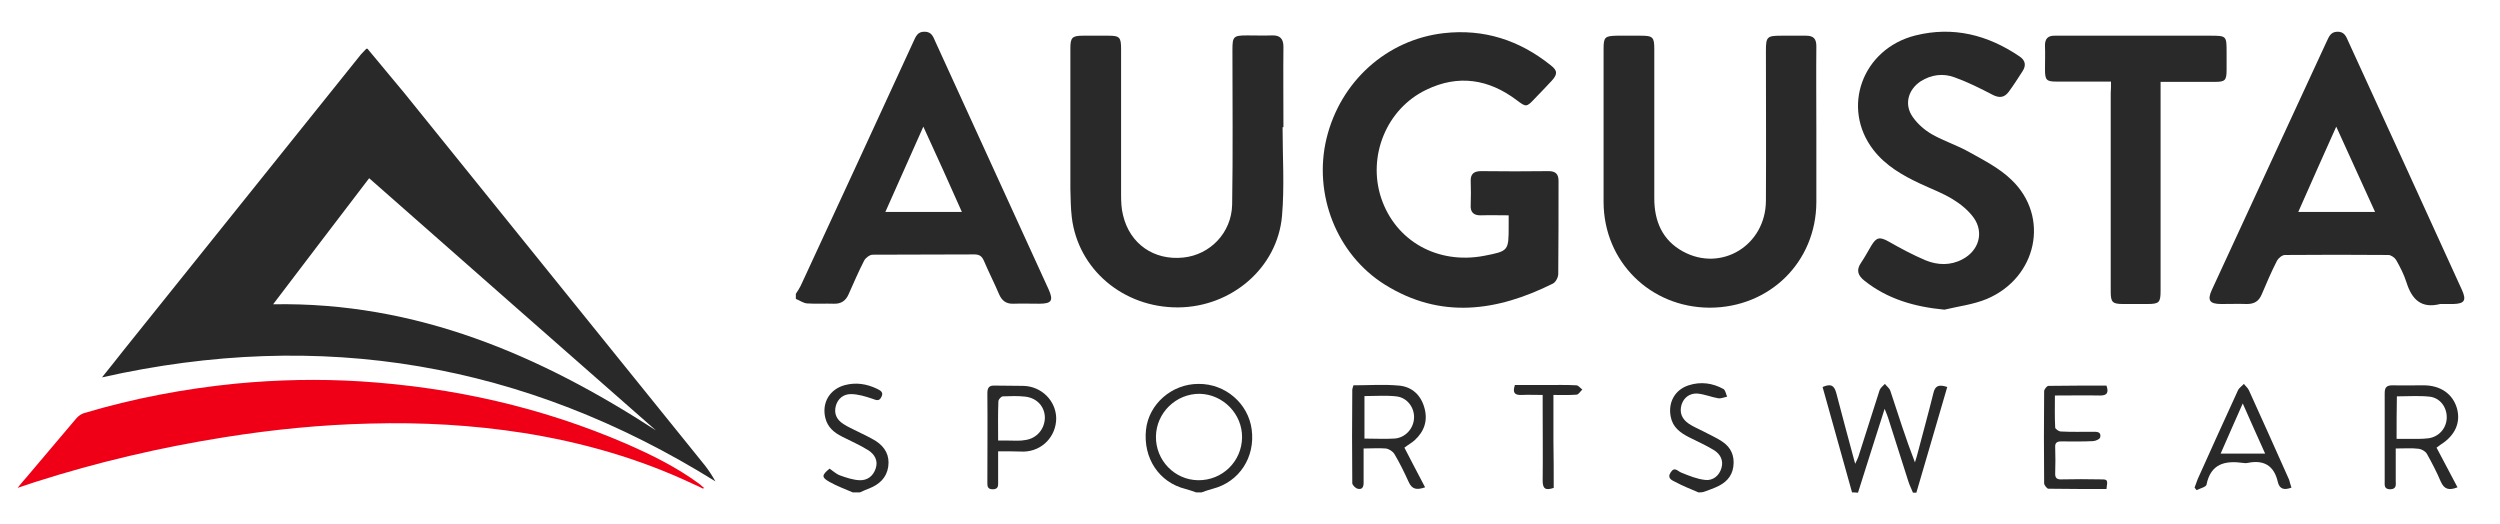<svg xmlns="http://www.w3.org/2000/svg" xmlns:xlink="http://www.w3.org/1999/xlink" id="Layer_1" x="0px" y="0px" viewBox="0 0 882.4 185" style="enable-background:new 0 0 882.4 185;" xml:space="preserve"><style type="text/css">	.st0{fill:#282928;}	.st1{fill:#EF0017;}</style><path class="st0" d="M129.7,17.2c4.3,5.2,8.6,10.3,12.9,15.5c35.4,43.9,70.9,87.8,106.3,131.7c1.3,1.7,2.5,3.5,3.6,5.5  C185.2,128,113.2,115.8,36,133.2c2.6-3.2,5.2-6.5,7.8-9.8c27.9-34.7,55.7-69.5,83.6-104.2c0.6-0.7,1.3-1.3,1.9-2  C129.5,17.2,129.6,17.2,129.7,17.2z M96.4,107.4c50.5-0.9,94.1,17.9,135.1,44.5c-33.7-29.6-67.4-59.2-101.2-89  C118.9,77.8,107.8,92.4,96.4,107.4z"></path><path class="st1" d="M248.2,172.5c-1.2-0.6-2.4-1.2-3.6-1.7c-19.1-9-39.1-14.7-59.9-18c-17.9-2.8-36-3.8-54.1-3.3  c-17.2,0.4-34.2,2.1-51.2,4.8c-22.7,3.6-45,8.8-66.9,15.8c-1.9,0.6-3.8,1.3-6.3,2.1c1.3-1.6,2.2-2.7,3.2-3.8  c5.9-6.9,11.7-13.9,17.6-20.8c0.7-0.8,1.7-1.5,2.7-1.8c17.5-5.2,35.4-8.6,53.6-10.4c14.6-1.4,29.3-1.7,43.9-0.8  c32.6,2.1,64,9.1,94,22.1c8.9,3.9,17.6,8.2,25.5,14c0.6,0.4,1.1,1,1.7,1.4C248.4,172.2,248.3,172.3,248.2,172.5z"></path><g>	<path class="st0" d="M280.9,103.7c0.6-0.9,1.2-1.8,1.7-2.8c13.3-28.7,26.6-57.5,39.8-86.2c0.8-1.7,1.4-3.6,4-3.5   c2.4,0,3,1.8,3.7,3.4c13.3,29.2,26.7,58.3,40,87.5c1.8,4,1.1,5.1-3.3,5.1c-3,0-6.1-0.1-9.1,0c-2.5,0.1-4-1-5-3.2   c-1.7-4-3.7-7.9-5.4-11.9c-0.7-1.6-1.5-2.3-3.4-2.3c-12,0.1-24,0-35.9,0.1c-1,0-2.5,1.1-3,2.1c-2,3.9-3.7,7.9-5.5,11.9   c-1,2.3-2.7,3.4-5.2,3.3c-3.1-0.1-6.3,0.1-9.4-0.1c-1.4-0.1-2.7-1.1-4-1.6C280.9,105,280.9,104.3,280.9,103.7z M325.9,44.7   c-4.7,10.5-9,20.2-13.4,30.1c9.2,0,17.9,0,27,0C335.1,64.8,330.7,55.2,325.9,44.7z"></path>	<path class="st0" d="M653.7,173.8c-3.5-12.4-6.9-24.7-10.4-37.2c2.6-1.1,4-0.9,4.8,2c2.1,8.1,4.3,16.2,6.7,25.1   c0.6-1.3,1-2,1.2-2.7c2.5-7.7,4.9-15.5,7.4-23.2c0.3-0.9,1.2-1.6,1.9-2.3c0.6,0.8,1.6,1.5,1.9,2.4c2.8,8.4,5.4,16.8,8.7,25.3   c0.4-1.3,0.8-2.5,1.1-3.8c1.8-6.9,3.7-13.7,5.4-20.6c0.6-2.7,2-3.2,4.9-2.2c-3.6,12.5-7.3,24.9-10.9,37.3c-0.4,0-0.8,0-1.2,0   c-0.5-1.3-1.2-2.6-1.6-3.9c-2.4-7.4-4.7-14.9-7.1-22.3c-0.3-1-0.7-1.9-1.3-3.4c-3.3,10.4-6.4,20-9.4,29.6   C654.9,173.8,654.3,173.8,653.7,173.8z"></path>	<path class="st0" d="M422.2,173.8c-1.2-0.4-2.5-0.9-3.7-1.2c-9.4-2.3-15.1-10.9-14-21c1-9,9.1-16.1,18.5-16.1   c9.5-0.1,17.6,6.9,18.8,16.1c1.3,9.8-4.4,18.5-13.7,20.9c-1.4,0.4-2.7,0.8-4,1.3C423.4,173.8,422.8,173.8,422.2,173.8z    M422.9,169.5c8.5,0.1,15.4-6.6,15.5-15.1c0.1-8.3-6.7-15.2-14.9-15.4c-8.4-0.1-15.4,6.7-15.5,15.1   C407.9,162.5,414.6,169.4,422.9,169.5z"></path>	<path class="st0" d="M301,173.8c-2.7-1.2-5.6-2.2-8.2-3.7c-2.9-1.6-2.8-2.4,0-4.7c1.2,0.8,2.3,1.9,3.7,2.4c2.2,0.8,4.6,1.6,6.9,1.7   c2.7,0.1,4.8-1.4,5.7-4.2c0.9-2.7-0.4-4.9-2.5-6.3c-3-1.9-6.3-3.3-9.4-4.9c-2.8-1.4-5.1-3.3-5.9-6.6c-1.3-5.4,1.6-10.2,7-11.6   c3.9-1,7.6-0.4,11.2,1.3c1.2,0.6,2.5,1.2,1.6,2.9c-0.8,1.7-1.9,1.1-3.3,0.6c-2.4-0.8-5-1.6-7.5-1.6c-2.6,0-4.6,1.6-5.3,4.2   c-0.7,2.7,0.3,4.8,2.6,6.3c1.6,1.1,3.4,1.8,5.1,2.7c2.2,1.1,4.4,2.1,6.5,3.4c3.2,2.1,4.9,5.1,4.3,9.1c-0.6,3.9-3.2,6.2-6.7,7.6   c-1.1,0.4-2.2,0.9-3.3,1.4C302.6,173.8,301.8,173.8,301,173.8z"></path>	<path class="st0" d="M599.5,173.8c-2.8-1.2-5.6-2.3-8.2-3.7c-1.2-0.6-3-1.3-1.6-3.4c1.4-2.1,2.4-0.4,3.7,0.1   c2.7,1.1,5.6,2.3,8.5,2.6c2.6,0.3,4.9-1.4,5.7-4.2c0.8-2.7-0.4-4.9-2.6-6.3c-2.8-1.7-5.9-3.1-8.9-4.6c-3.1-1.6-5.7-3.5-6.4-7.2   c-1-5,1.4-9.5,6.3-11.1c4.3-1.4,8.5-0.8,12.3,1.3c0.7,0.4,0.9,1.8,1.3,2.7c-1,0.2-2.1,0.7-3,0.6c-2.5-0.4-5-1.5-7.6-1.7   c-2.6-0.1-4.7,1.4-5.5,4c-0.8,2.8,0.2,5,2.5,6.6c1.6,1.1,3.4,1.8,5.1,2.7c2.2,1.2,4.6,2.2,6.7,3.6c3.2,2.1,4.5,5.1,4,8.9   c-0.5,3.7-2.9,5.9-6.2,7.3c-1.4,0.6-2.8,1.1-4.2,1.6C600.7,173.8,600.1,173.8,599.5,173.8z"></path>	<path class="st0" d="M532.5,76c-3.4,0-6.6-0.1-9.7,0c-2.7,0.1-3.9-1.1-3.7-3.8c0.1-2.7,0.1-5.5,0-8.2c-0.1-2.6,1.1-3.6,3.7-3.6   c7.9,0.1,15.8,0.1,23.8,0c2.4,0,3.5,1,3.5,3.4c0,11,0,21.9-0.1,32.9c0,1.2-0.9,2.9-1.9,3.4c-19.7,9.8-39.6,12.7-59.4,0.3   c-17-10.7-25.2-31.9-20.5-51.5c4.9-20.2,21.3-34.9,41.4-37.2c14.2-1.6,26.7,2.5,37.7,11.3c2.5,1.9,2.5,3.2,0.4,5.5   c-2,2.2-4.1,4.3-6.1,6.4c-2.8,3-3,2.9-6.2,0.5c-9.9-7.5-20.7-9.2-32-3.7c-14,6.7-20.8,23.4-15.9,38.2c5.1,15.2,19.9,23.5,36.3,20.4   c8.7-1.7,8.7-1.7,8.7-10.6C532.5,78.5,532.5,77.5,532.5,76z"></path>	<path class="st0" d="M452.7,44.9c0,10.4,0.7,21-0.2,31.3c-1.6,18.4-17.9,32.2-36.7,32.3c-19.3,0.1-35.3-13.4-37.5-31.8   c-0.4-3.3-0.4-6.7-0.5-10c0-16.5,0-33.1,0-49.6c0-3.8,0.6-4.5,4.4-4.5c3,0,6.1,0,9.1,0c3.9,0,4.4,0.6,4.4,4.7c0,17.2,0,34.3,0,51.5   c0,2.4,0.1,4.9,0.7,7.2c2.4,10.1,10.9,16,21.3,14.9c9.5-1,17-8.8,17.2-18.7c0.3-18.2,0.1-36.3,0.1-54.5c0-4.8,0.3-5.2,5.2-5.2   c2.9,0,5.9,0.1,8.8,0c2.8-0.1,4,1.2,4,4c-0.1,9.4,0,18.9,0,28.3C453,44.9,452.9,44.9,452.7,44.9z"></path>	<path class="st0" d="M641.1,45.8c0,8.5,0,17.1,0,25.6c-0.1,21.1-16.5,37.2-37.7,37.2c-21-0.1-37.3-16.3-37.4-37.2   c0-18.1,0-36.1,0-54.2c0-4.1,0.5-4.5,4.6-4.6c2.8,0,5.7,0,8.5,0c4.3,0,4.8,0.5,4.8,4.7c0,17.6,0,35.1,0,52.7   c0,8,2.8,14.8,10.2,18.8c13.5,7.3,29.1-2.2,29.2-17.9c0.1-17.7,0-35.3,0-53c0-4.9,0.4-5.3,5.4-5.3c2.9,0,5.9,0,8.8,0   c2.6,0,3.6,1.1,3.6,3.7C641,26.1,641.1,36,641.1,45.8z"></path>	<path class="st0" d="M861.3,107.3c-6.7,1.7-10-1.6-11.9-7.6c-0.9-2.8-2.2-5.4-3.7-8c-0.5-0.8-1.8-1.7-2.7-1.7   c-12.2-0.1-24.4-0.1-36.5,0c-1,0-2.3,1.1-2.8,2c-2,3.9-3.7,7.9-5.4,11.9c-1,2.4-2.6,3.4-5.2,3.4c-3-0.1-6.1,0-9.1,0   c-4.1,0-5-1.3-3.3-5c8.1-17.6,16.3-35.2,24.4-52.8c5.4-11.6,10.7-23.2,16.1-34.8c0.8-1.6,1.3-3.4,3.7-3.5c2.6-0.1,3.2,1.7,4,3.5   c13.4,29.2,26.8,58.5,40.1,87.7c1.6,3.6,0.9,4.8-3.1,4.9C864.3,107.3,862.8,107.3,861.3,107.3z M838.3,74.8   c-4.6-10.1-9-19.8-13.7-30.1c-4.7,10.5-9,20.1-13.4,30.1C820.4,74.8,829,74.8,838.3,74.8z"></path>	<path class="st0" d="M686.3,109.3c-10.5-1-20-3.7-28.2-10.2c-2.4-1.9-3-3.8-1.2-6.4c1.3-1.9,2.4-4,3.6-6c1.8-3,3-3.2,6.2-1.4   c4.2,2.4,8.5,4.7,13,6.6c4.2,1.7,8.7,1.9,13-0.4c5.7-3,7.7-9.4,3.9-14.7c-1.9-2.6-4.6-4.8-7.4-6.5c-3.6-2.2-7.7-3.7-11.5-5.5   c-6.2-2.9-12.1-6.3-16.4-11.8c-11.6-14.9-4-35.8,14.8-40.5c13.3-3.3,25.5-0.2,36.7,7.4c2.1,1.4,2.4,3.2,1.1,5.2   c-1.6,2.5-3.2,5-4.9,7.3c-1.5,2-3.2,2.3-5.6,1.1c-4.4-2.3-8.8-4.5-13.5-6.2c-4-1.5-8.2-1-12,1.4c-4.5,3-5.9,8.3-2.7,12.7   c1.7,2.4,4.1,4.5,6.7,6c4.2,2.4,9,3.9,13.2,6.3c5.2,2.9,10.7,5.7,14.9,9.8c13.6,13,9,34.5-8.7,42   C696.5,107.5,691.3,108.1,686.3,109.3z"></path>	<path class="st0" d="M745.1,28.8c-6.7,0-12.9,0-19.1,0c-3.7,0-4.2-0.5-4.2-4.3c0-2.7,0.1-5.5,0-8.2c-0.1-2.6,1-3.8,3.6-3.7   c3,0,6.1,0,9.1,0c15.2,0,30.4,0,45.7,0c5.7,0,5.7,0.1,5.7,5.9c0,2,0,4.1,0,6.1c0,3.8-0.5,4.3-4.2,4.3c-6.2,0-12.4,0-19.1,0   c0,1.4,0,2.5,0,3.7c0,23.3,0,46.7,0,70c0,4.2-0.5,4.7-4.7,4.7c-2.8,0-5.7,0-8.5,0c-3.8,0-4.4-0.6-4.4-4.4c0-23.3,0-46.7,0-70   C745.1,31.6,745.1,30.4,745.1,28.8z"></path>	<path class="st0" d="M481.3,158.3c0,4.3,0,8.2,0,12.1c0,1.5-0.5,2.5-2.1,2.1c-0.8-0.2-1.9-1.3-1.9-2c-0.1-11-0.1-21.9,0-32.9   c0-0.5,0.3-1,0.4-1.6c5.4,0,10.8-0.4,16.1,0.1c4.6,0.4,7.8,3.4,9,8c1.2,4.4-0.1,8.2-3.5,11.3c-1,0.9-2.3,1.6-3.6,2.6   c2.4,4.6,4.8,9.3,7.3,14c-2.9,1-4.6,0.8-5.8-1.9c-1.5-3.3-3.1-6.6-5-9.8c-0.6-1-2-1.9-3.1-2C486.7,158.1,484.2,158.3,481.3,158.3z    M481.6,139.8c0,5.3,0,10.1,0,15c3.7,0,7.1,0.2,10.5,0c3.8-0.2,6.8-3.4,7-7.2c0.2-3.7-2.4-7.3-6.3-7.7   C489.2,139.5,485.5,139.8,481.6,139.8z"></path>	<path class="st0" d="M860,158c2.5,4.8,4.9,9.3,7.4,14c-3,1.2-4.7,0.7-5.9-2c-1.4-3.3-3.1-6.6-4.9-9.8c-0.5-0.9-1.9-1.7-2.9-1.8   c-2.5-0.3-5-0.1-8.1-0.1c0,4,0,7.7,0,11.4c0,1.3,0.4,2.9-1.9,3c-2.3,0-2-1.5-2-2.9c0-10.3,0-20.7,0-31c0-2.1,0.7-2.8,2.8-2.8   c3.6,0.1,7.3,0,10.9,0c6,0,10.3,3,11.8,8.1c1.4,5-0.6,9.6-5.7,12.8C861.1,157.2,860.7,157.5,860,158z M845.9,154.9   c1.5,0,2.7,0,3.9,0c2.4,0,4.9,0.1,7.3-0.2c3.8-0.5,6.4-3.6,6.5-7.2c0.1-3.7-2.3-7.1-6.1-7.5c-3.7-0.4-7.6-0.1-11.5-0.1   C845.9,144.9,845.9,149.6,845.9,154.9z"></path>	<path class="st0" d="M808.8,172.1c-2.6,1-4.2,0.5-4.8-1.9c-1.3-5.9-5-8-10.7-6.8c-0.5,0.1-1,0.1-1.5,0c-6.4-0.9-11.5,0.2-13,7.7   c-0.2,0.8-2.3,1.3-3.5,1.9c-0.2-0.3-0.5-0.6-0.7-0.9c0.4-1,0.7-2,1.1-3c4.7-10.4,9.4-20.9,14.2-31.3c0.4-0.9,1.4-1.5,2.1-2.3   c0.6,0.8,1.4,1.4,1.8,2.3c4.8,10.5,9.5,21.1,14.2,31.6C808.2,170.2,808.4,171,808.8,172.1z M791.6,142.4   c-2.8,6.4-5.3,11.9-7.8,17.7c5.4,0,10.3,0,15.7,0C796.9,154.3,794.4,148.8,791.6,142.4z"></path>	<path class="st0" d="M743.5,172.6c-6.8,0-13.7,0-20.5-0.1c-0.5,0-1.5-1.3-1.5-1.9c-0.1-10.8-0.1-21.7,0-32.5c0-0.7,1-1.9,1.5-1.9   c6.9-0.1,13.7-0.1,20.5-0.1c0.9,2.6,0.1,3.5-2.2,3.5c-5.2-0.1-10.3,0-16,0c0,3.9-0.1,7.6,0.1,11.3c0,0.5,1.3,1.4,2,1.4   c3.7,0.2,7.5,0.1,11.3,0.1c1.3,0,3-0.1,2.6,1.9c-0.1,0.7-1.7,1.4-2.6,1.4c-3.7,0.2-7.5,0.1-11.2,0.1c-1.6,0-2.2,0.6-2.1,2.1   c0.1,3,0.1,6.1,0,9.1c-0.1,1.8,0.7,2.3,2.4,2.2c4.6-0.1,9.1-0.1,13.7,0C743.9,169.2,744,169.3,743.5,172.6z"></path>	<path class="st0" d="M352.3,159.3c0,3.8,0,7.3,0,10.7c0,1.3,0.2,2.7-1.9,2.7c-2,0-1.9-1.3-1.9-2.6c0-10.4,0.1-20.9,0-31.3   c0-2.2,0.8-2.8,2.8-2.7c3.3,0.1,6.7,0,10,0.1c6.4,0.2,11.4,5.3,11.5,11.4c0,6.4-4.9,11.6-11.4,11.8   C358.5,159.3,355.7,159.3,352.3,159.3z M352.3,155.5c1.4,0,2.5,0,3.6,0c2,0,4.1,0.2,6.1-0.2c4-0.6,6.7-3.9,6.8-7.8   c0-3.9-2.7-7-6.9-7.5c-2.6-0.3-5.3-0.2-7.9-0.1c-0.6,0-1.5,1-1.6,1.6C352.2,146.1,352.3,150.6,352.3,155.5z"></path>	<path class="st0" d="M548.4,172.2c-2.9,1-3.9,0.3-3.9-2.5c0.1-8.7,0-17.4,0-26.2c0-1.2,0-2.4,0-4.1c-2.7,0-5.1-0.1-7.5,0   c-2.4,0.1-3.2-0.8-2.3-3.5c3.5,0,7.2,0,10.8,0c3.7,0,7.3-0.1,10.9,0.1c0.7,0,1.4,1,2.1,1.5c-0.7,0.6-1.3,1.8-2.1,1.8   c-2.5,0.2-5,0.1-8.1,0.1c0,5.7,0,11.1,0,16.5C548.4,161.3,548.4,166.7,548.4,172.2z"></path></g></svg>